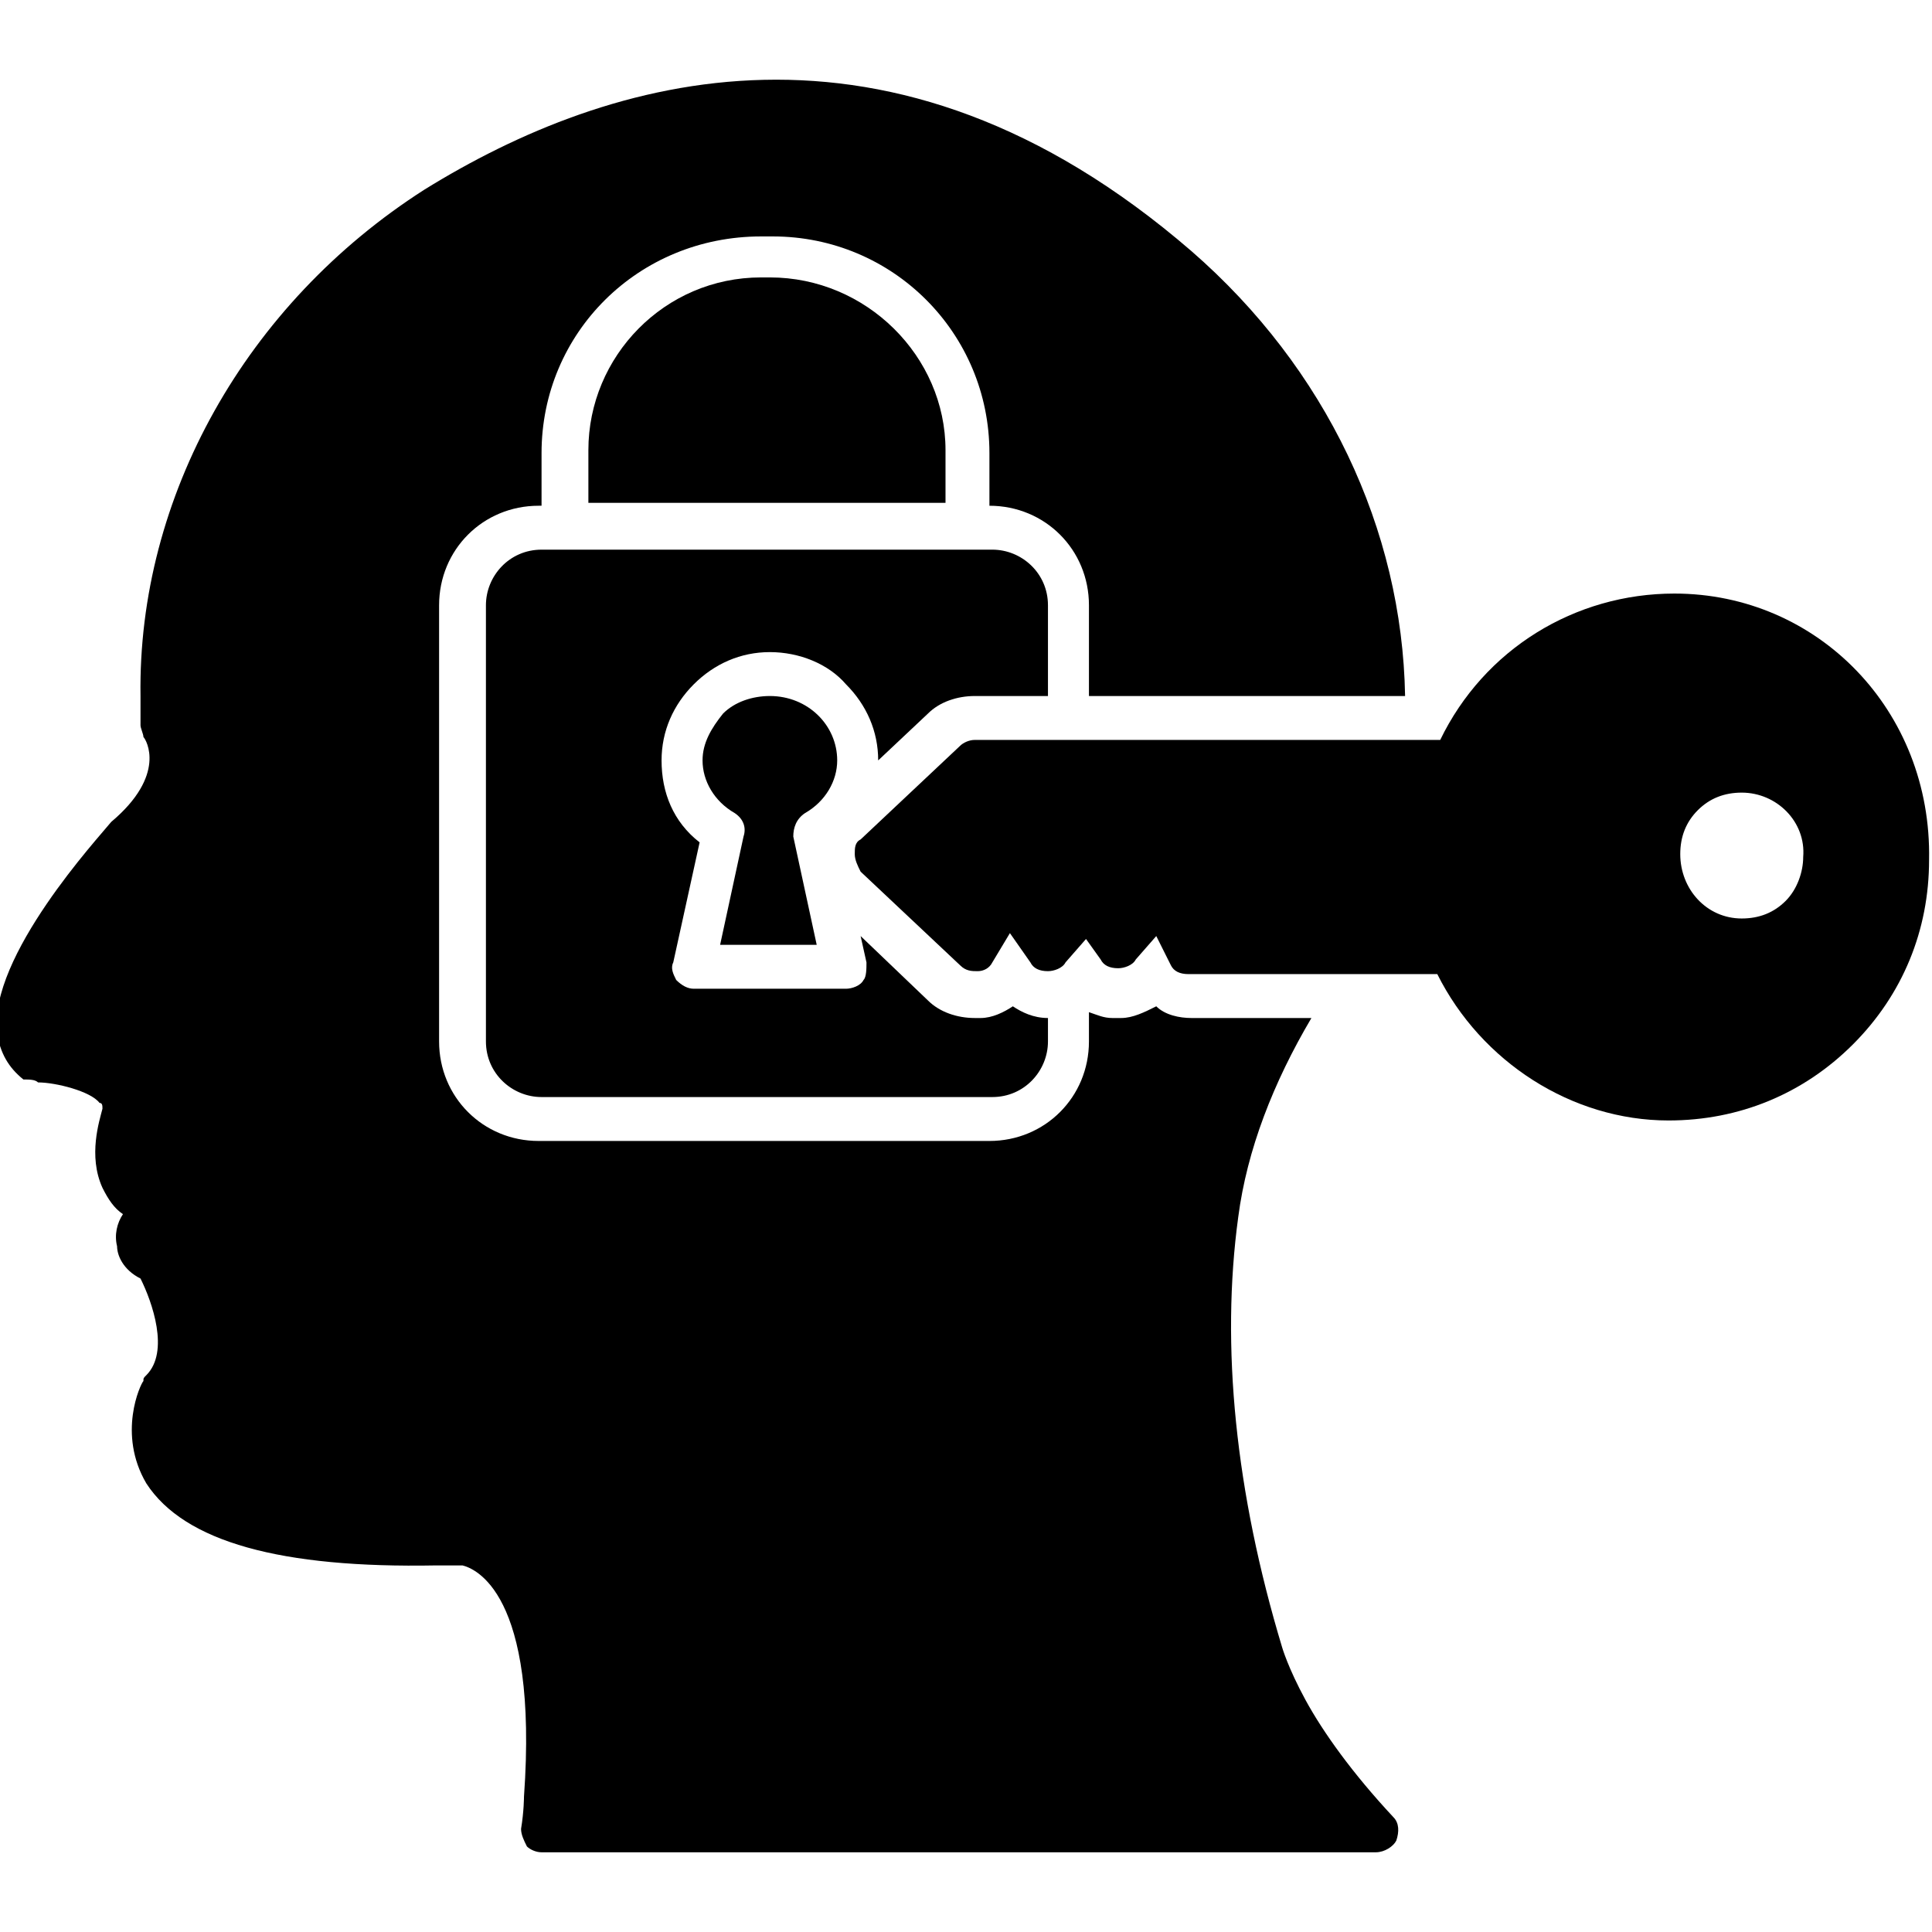 <?xml version="1.0" encoding="UTF-8" standalone="no"?>
<svg
   xmlns:dc="http://purl.org/dc/elements/1.1/"
   xmlns:cc="http://creativecommons.org/ns#"
   xmlns:rdf="http://www.w3.org/1999/02/22-rdf-syntax-ns#"
   xmlns:svg="http://www.w3.org/2000/svg"
   xmlns="http://www.w3.org/2000/svg"
   xmlns:sodipodi="http://sodipodi.sourceforge.net/DTD/sodipodi-0.dtd"
   xmlns:inkscape="http://www.inkscape.org/namespaces/inkscape"
   version="1.1"
   x="0px"
   y="0px"
   viewBox="0 0 66 66"
   enable-background="new 0 0 66 66"
   xml:space="preserve"
   id="svg28"
   sodipodi:docname="forensic psychology.svg"
   width="66"
   height="66"
   inkscape:version="0.92.5 (2060ec1f9f, 2020-04-08)"><defs
     id="defs32" /><sodipodi:namedview
     pagecolor="#ffffff"
     bordercolor="#666666"
     borderopacity="1"
     objecttolerance="10"
     gridtolerance="10"
     guidetolerance="10"
     inkscape:pageopacity="0"
     inkscape:pageshadow="2"
     inkscape:window-width="760"
     inkscape:window-height="480"
     id="namedview30"
     showgrid="false"
     inkscape:zoom="2.8606061"
     inkscape:cx="33"
     inkscape:cy="33.099863"
     inkscape:window-x="0"
     inkscape:window-y="0"
     inkscape:window-maximized="0"
     inkscape:current-layer="svg28" /><g
     id="g22"
     transform="translate(0,-0.023)"><g
       id="g4"><path
         d="m 27.5,27.8 c 0.7,-0.4 1.1,-1.1 1.1,-1.8 0,-1.2 -1,-2.2 -2.3,-2.2 0,0 0,0 0,0 -0.6,0 -1.2,0.2 -1.6,0.6 -0.4,0.5 -0.7,1 -0.7,1.6 0,0.7 0.4,1.4 1.1,1.8 0.3,0.2 0.4,0.5 0.3,0.8 l -0.8,3.7 h 3.3 l -0.8,-3.7 c 0,-0.3 0.1,-0.6 0.4,-0.8 z"
         id="path2"
         inkscape:connector-curvature="0" /></g><g
       id="g8"><path
         d="M 26.3,9.5 H 26 c -3.3,0 -5.9,2.7 -5.9,5.9 v 1.8 h 12.2 v -1.8 c 0,-3.2 -2.7,-5.9 -6,-5.9 z"
         id="path6"
         inkscape:connector-curvature="0" /></g><g
       id="g12"><path
         d="M 44.6,58.1 C 44,57 43.8,56.3 43.8,56.3 42.2,51 41.7,46 42.3,41.6 42.6,39.3 43.5,37 44.8,34.8 h -4.1 c -0.4,0 -0.9,-0.1 -1.2,-0.4 -0.4,0.2 -0.8,0.4 -1.2,0.4 H 38 c -0.3,0 -0.5,-0.1 -0.8,-0.2 v 1 c 0,1.9 -1.5,3.4 -3.4,3.4 H 18.4 C 16.5,39 15,37.5 15,35.6 V 20.7 c 0,-1.9 1.5,-3.4 3.4,-3.4 h 0.1 v -1.8 c 0,-4.1 3.3,-7.4 7.5,-7.4 h 0.4 c 4.1,0 7.4,3.3 7.4,7.4 v 1.8 0 c 1.9,0 3.4,1.5 3.4,3.4 v 3.1 H 48 C 47.9,18.1 45.3,12.6 40.7,8.6 30.4,-0.3 20.8,2.6 14.5,6.5 8.4,10.4 4.7,17 4.8,23.8 c 0,0.3 0,0.7 0,1 0,0.1 0.1,0.3 0.1,0.4 0.1,0.1 0.8,1.3 -1.1,2.9 -0.4,0.5 -4.2,4.6 -3.9,7.2 0.1,0.7 0.4,1.2 0.9,1.6 0.2,0 0.4,0 0.5,0.1 0.6,0 1.8,0.3 2.1,0.7 0.1,0 0.1,0.1 0.1,0.2 -0.1,0.4 -0.5,1.6 0,2.7 0.2,0.4 0.4,0.7 0.7,0.9 C 4,41.8 3.9,42.2 4,42.6 4,42.9 4.2,43.4 4.8,43.7 5.2,44.5 5.8,46.2 5,47 4.9,47.1 4.9,47.1 4.9,47.2 4.8,47.3 4,49 5,50.7 c 1.3,2 4.6,2.9 9.9,2.8 h 0.1 0.7 c 0,0 0,0 0.1,0 0.4,0.1 2.6,0.9 2.1,7.9 0,0 0,0.5 -0.1,1.1 0,0.2 0.1,0.4 0.2,0.6 0.1,0.1 0.3,0.2 0.5,0.2 H 47 c 0.3,0 0.6,-0.2 0.7,-0.4 0.1,-0.3 0.1,-0.6 -0.1,-0.8 -1.4,-1.5 -2.4,-2.9 -3,-4 z"
         id="path10"
         inkscape:connector-curvature="0" /></g><g
       id="g16"><path
         d="m 30,26 1.7,-1.6 c 0.4,-0.4 1,-0.6 1.6,-0.6 h 2.5 v -3.1 c 0,-1.1 -0.9,-1.9 -1.9,-1.9 H 18.5 c -1.1,0 -1.9,0.9 -1.9,1.9 v 14.9 c 0,1.1 0.9,1.9 1.9,1.9 h 15.4 c 1.1,0 1.9,-0.9 1.9,-1.9 v -0.8 c -0.5,0 -0.9,-0.2 -1.2,-0.4 -0.3,0.2 -0.7,0.4 -1.1,0.4 0,0 -0.1,0 -0.2,0 -0.6,0 -1.2,-0.2 -1.6,-0.6 l -2.3,-2.2 0.2,0.9 c 0,0.2 0,0.5 -0.1,0.6 -0.1,0.2 -0.4,0.3 -0.6,0.3 h -5.2 c -0.2,0 -0.4,-0.1 -0.6,-0.3 C 23,33.3 22.9,33.1 23,32.9 l 0.9,-4.1 C 23,28.1 22.6,27.1 22.6,26 c 0,-1 0.4,-1.9 1.1,-2.6 0.7,-0.7 1.6,-1.1 2.6,-1.1 1,0 2,0.4 2.6,1.1 0.7,0.7 1.1,1.6 1.1,2.6 z"
         id="path14"
         inkscape:connector-curvature="0" /></g><g
       id="g20"><path
         d="m 57.2,20.3 v 0 c -3.4,0 -6.5,1.9 -8,5 H 33.3 c -0.2,0 -0.4,0.1 -0.5,0.2 l -3.4,3.2 c -0.2,0.1 -0.2,0.3 -0.2,0.5 0,0.2 0.1,0.4 0.2,0.6 l 3.4,3.2 c 0.2,0.2 0.4,0.2 0.6,0.2 0.2,0 0.4,-0.1 0.5,-0.3 l 0.6,-1 0.7,1 c 0.1,0.2 0.3,0.3 0.6,0.3 0.2,0 0.5,-0.1 0.6,-0.3 l 0.7,-0.8 0.5,0.7 c 0.1,0.2 0.3,0.3 0.6,0.3 0.2,0 0.5,-0.1 0.6,-0.3 L 39.5,32 40,33 c 0.1,0.2 0.3,0.3 0.6,0.3 h 8.5 c 1.5,3 4.6,5 7.9,5 v 0 c 2.4,0 4.6,-0.9 6.3,-2.6 C 65,34 65.9,31.8 65.9,29.4 66,24.3 62.1,20.3 57.2,20.3 Z M 61,30.8 c -0.4,0.4 -0.9,0.6 -1.5,0.6 -1.2,0 -2.1,-1 -2.1,-2.2 0,-0.6 0.2,-1.1 0.6,-1.5 0.4,-0.4 0.9,-0.6 1.5,-0.6 1.2,0 2.2,1 2.1,2.2 0,0.5 -0.2,1.1 -0.6,1.5 z"
         id="path18"
         inkscape:connector-curvature="0" /></g></g></svg>